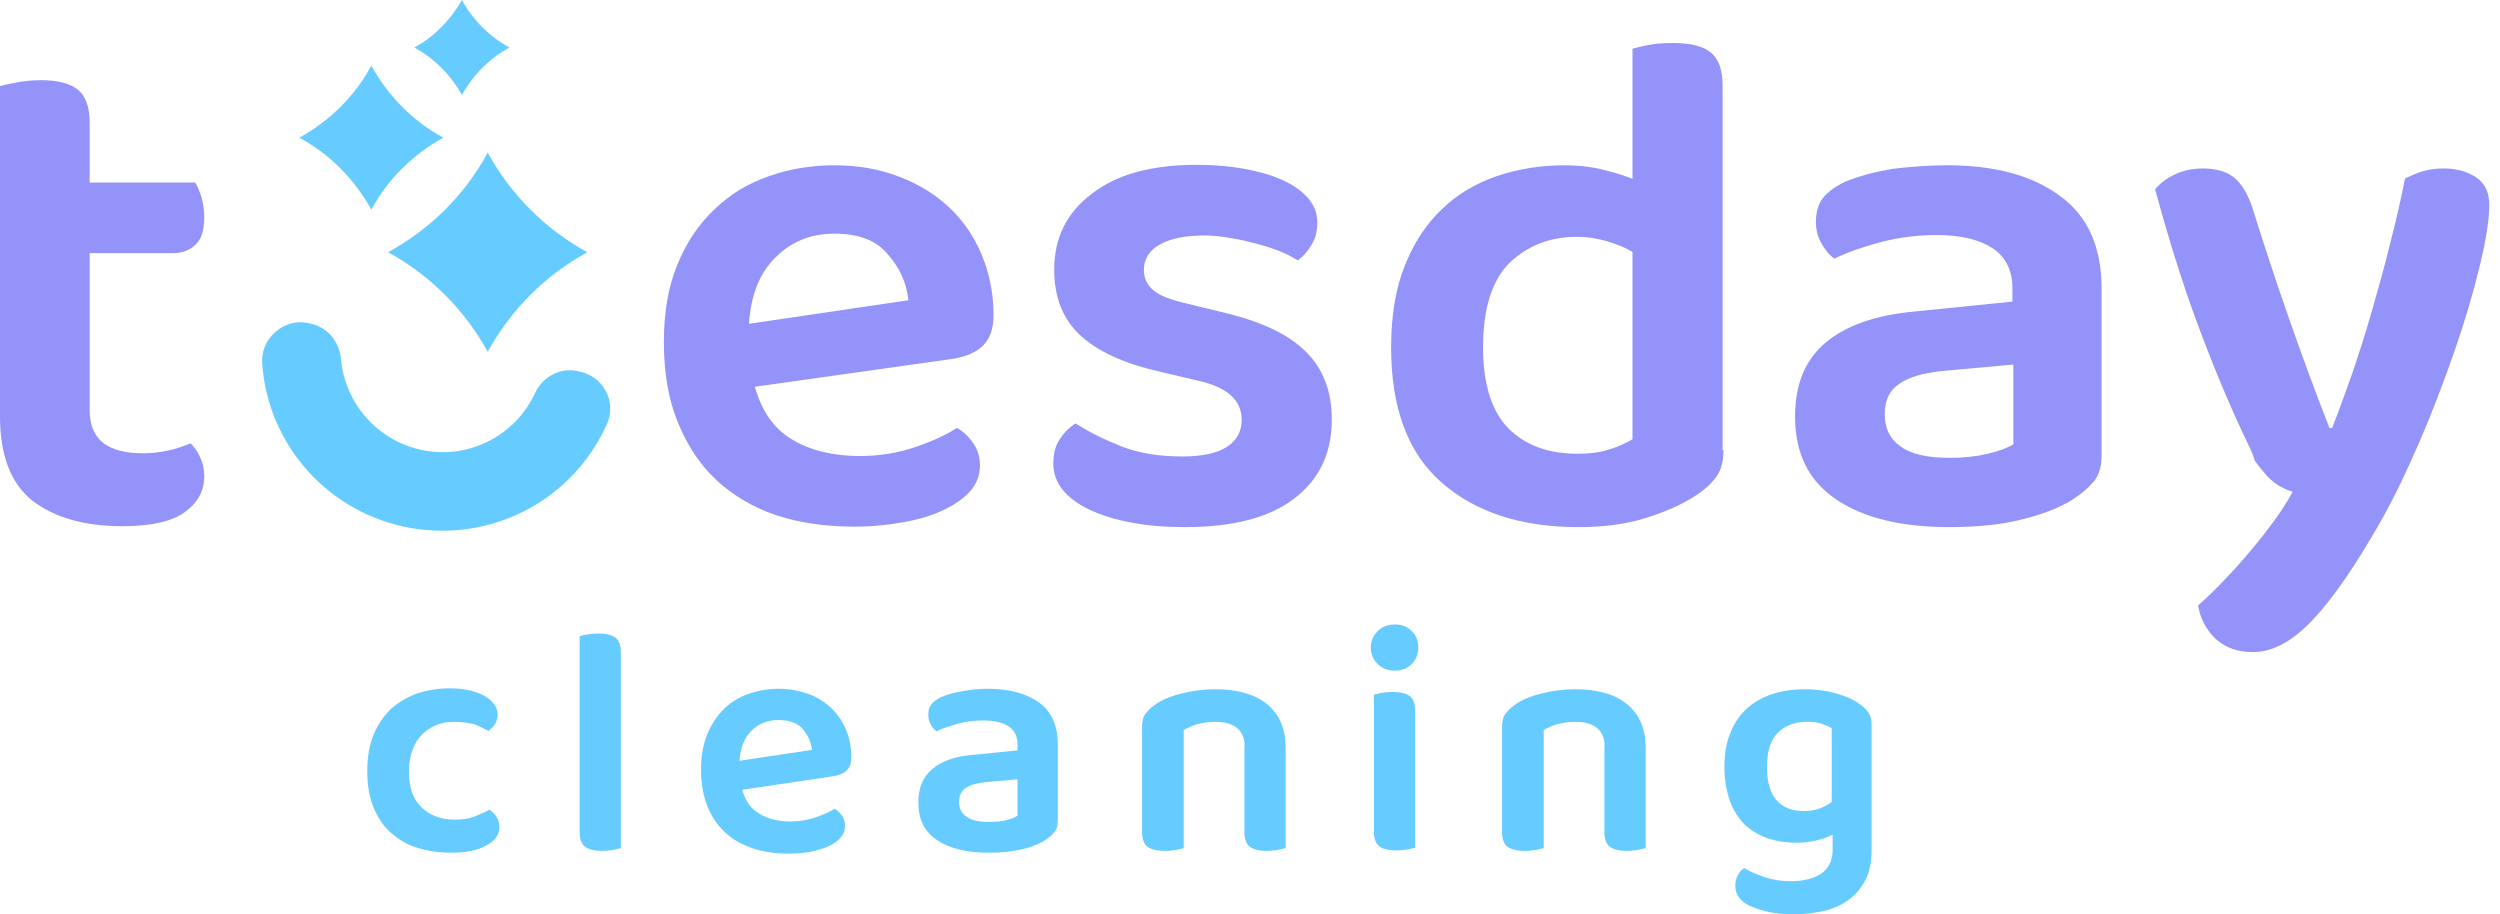 <svg width="175" height="64" viewBox="0 0 175 64" fill="none" xmlns="http://www.w3.org/2000/svg">
<g id="Logo Main">
<path id="Vector" d="M7.259 31.033C7.925 31.509 8.812 31.731 10.017 31.731C10.587 31.731 11.158 31.667 11.76 31.54C12.363 31.414 12.87 31.223 13.345 31.033C13.599 31.287 13.852 31.636 14.011 32.016C14.201 32.396 14.296 32.84 14.296 33.347C14.296 34.362 13.852 35.186 12.933 35.851C12.014 36.517 10.556 36.834 8.559 36.834C5.896 36.834 3.836 36.232 2.282 35.059C0.761 33.854 0 31.889 0 29.131V6.023C0.254 5.959 0.666 5.864 1.173 5.769C1.68 5.674 2.251 5.611 2.853 5.611C4.026 5.611 4.882 5.833 5.452 6.276C5.991 6.72 6.276 7.481 6.276 8.59V12.775H13.662C13.821 13.028 13.979 13.409 14.106 13.821C14.233 14.264 14.296 14.74 14.296 15.216C14.296 16.103 14.106 16.737 13.694 17.117C13.282 17.529 12.743 17.72 12.077 17.72H6.276V28.688C6.276 29.797 6.625 30.558 7.259 31.033Z" fill="#9393F9"/>
<path id="Vector_2" d="M52.842 27.071C53.317 28.783 54.173 30.019 55.473 30.78C56.741 31.54 58.326 31.921 60.196 31.921C61.591 31.921 62.891 31.699 64.095 31.287C65.3 30.875 66.251 30.431 66.98 29.955C67.455 30.209 67.835 30.589 68.153 31.065C68.469 31.54 68.596 32.047 68.596 32.586C68.596 33.252 68.374 33.854 67.931 34.362C67.487 34.869 66.853 35.312 66.06 35.693C65.268 36.073 64.349 36.359 63.271 36.549C62.193 36.739 61.052 36.866 59.784 36.866C57.819 36.866 56.012 36.612 54.364 36.073C52.747 35.534 51.352 34.71 50.179 33.633C49.006 32.555 48.119 31.192 47.453 29.575C46.787 27.958 46.471 26.088 46.471 23.933C46.471 21.84 46.787 20.034 47.421 18.512C48.055 16.959 48.911 15.691 50.021 14.645C51.099 13.599 52.366 12.838 53.825 12.331C55.251 11.824 56.804 11.57 58.389 11.57C60.038 11.57 61.527 11.824 62.922 12.363C64.285 12.87 65.458 13.599 66.441 14.518C67.423 15.437 68.184 16.547 68.723 17.846C69.262 19.146 69.547 20.541 69.547 22.062C69.547 23.013 69.294 23.711 68.818 24.186C68.343 24.662 67.645 24.947 66.789 25.105L52.842 27.071ZM58.421 16.357C56.773 16.357 55.41 16.895 54.3 18.005C53.191 19.083 52.557 20.636 52.43 22.665L63.588 21.016C63.461 19.78 62.954 18.702 62.13 17.783C61.306 16.8 60.069 16.357 58.421 16.357Z" fill="#9393F9"/>
<path id="Vector_3" d="M93.226 29.385C93.226 31.731 92.339 33.569 90.595 34.9C88.852 36.232 86.316 36.898 82.956 36.898C81.593 36.898 80.325 36.802 79.216 36.581C78.106 36.39 77.123 36.073 76.299 35.693C75.475 35.312 74.841 34.837 74.397 34.298C73.954 33.759 73.732 33.125 73.732 32.46C73.732 31.826 73.858 31.255 74.144 30.811C74.429 30.336 74.809 29.955 75.285 29.638C76.236 30.241 77.314 30.78 78.518 31.255C79.754 31.731 81.149 31.953 82.766 31.953C84.129 31.953 85.175 31.731 85.872 31.287C86.57 30.843 86.918 30.209 86.918 29.385C86.918 28.022 85.904 27.102 83.907 26.659L81.086 25.993C78.613 25.422 76.775 24.567 75.57 23.425C74.365 22.284 73.795 20.763 73.795 18.861C73.795 16.674 74.651 14.899 76.426 13.567C78.169 12.204 80.61 11.538 83.78 11.538C84.985 11.538 86.094 11.633 87.14 11.824C88.154 12.014 89.042 12.268 89.803 12.616C90.564 12.965 91.134 13.377 91.578 13.884C91.99 14.36 92.212 14.93 92.212 15.564C92.212 16.166 92.085 16.705 91.8 17.149C91.546 17.593 91.198 17.973 90.849 18.227C90.532 18.037 90.152 17.815 89.676 17.625C89.201 17.434 88.662 17.244 88.059 17.086C87.457 16.927 86.855 16.769 86.189 16.674C85.523 16.547 84.89 16.483 84.256 16.483C82.956 16.483 81.91 16.705 81.181 17.117C80.452 17.529 80.071 18.132 80.071 18.892C80.071 19.463 80.293 19.939 80.705 20.287C81.117 20.668 81.847 20.953 82.892 21.206L85.365 21.809C88.154 22.443 90.152 23.362 91.388 24.598C92.624 25.803 93.226 27.388 93.226 29.385Z" fill="#9393F9"/>
<path id="Vector_4" d="M120.646 31.509C120.646 32.269 120.487 32.903 120.139 33.379C119.79 33.854 119.315 34.298 118.617 34.742C117.793 35.281 116.684 35.788 115.289 36.232C113.926 36.676 112.309 36.898 110.502 36.898C106.476 36.898 103.275 35.851 100.929 33.791C98.552 31.731 97.379 28.561 97.379 24.313C97.379 22.094 97.696 20.192 98.33 18.607C98.964 17.022 99.82 15.691 100.929 14.645C102.007 13.599 103.307 12.838 104.765 12.331C106.255 11.824 107.84 11.57 109.551 11.57C110.471 11.57 111.326 11.665 112.119 11.855C112.911 12.046 113.64 12.268 114.274 12.521V3.423C114.528 3.328 114.94 3.233 115.447 3.138C115.954 3.043 116.525 3.011 117.127 3.011C118.332 3.011 119.219 3.233 119.758 3.677C120.297 4.121 120.582 4.882 120.582 5.991V31.509H120.646ZM114.306 17.656C113.799 17.339 113.228 17.117 112.531 16.895C111.865 16.705 111.136 16.578 110.375 16.578C108.505 16.578 106.952 17.181 105.684 18.385C104.448 19.59 103.814 21.587 103.814 24.313C103.814 26.912 104.416 28.783 105.589 29.987C106.793 31.192 108.41 31.762 110.439 31.762C111.326 31.762 112.055 31.667 112.689 31.445C113.323 31.255 113.831 31.002 114.274 30.748V17.656H114.306Z" fill="#9393F9"/>
<path id="Vector_5" d="M136.305 11.57C139.602 11.57 142.233 12.268 144.166 13.694C146.132 15.089 147.114 17.276 147.114 20.224V31.857C147.114 32.65 146.924 33.316 146.512 33.759C146.1 34.235 145.593 34.647 144.991 35.027C144.04 35.598 142.867 36.042 141.409 36.39C139.982 36.739 138.334 36.898 136.464 36.898C133.104 36.898 130.473 36.264 128.539 34.964C126.605 33.664 125.654 31.731 125.654 29.163C125.654 26.912 126.352 25.201 127.778 23.996C129.205 22.791 131.265 22.062 133.991 21.809L140.87 21.111V20.192C140.87 18.924 140.394 17.973 139.475 17.371C138.556 16.769 137.256 16.452 135.576 16.452C134.276 16.452 132.977 16.61 131.74 16.927C130.504 17.244 129.395 17.625 128.412 18.1C128.032 17.846 127.746 17.466 127.493 17.022C127.239 16.578 127.112 16.071 127.112 15.532C127.112 14.867 127.271 14.328 127.588 13.884C127.905 13.472 128.412 13.092 129.109 12.743C130.092 12.331 131.202 12.046 132.438 11.824C133.769 11.665 135.037 11.57 136.305 11.57ZM136.495 32.047C137.478 32.047 138.366 31.952 139.158 31.762C139.95 31.572 140.553 31.35 140.933 31.097V25.518L136.052 25.961C134.72 26.088 133.674 26.373 132.977 26.849C132.279 27.293 131.931 28.022 131.931 28.973C131.931 29.955 132.279 30.716 133.008 31.223C133.738 31.794 134.91 32.047 136.495 32.047Z" fill="#9393F9"/>
<path id="Vector_6" d="M157.036 30.399C156.244 28.719 155.261 26.468 154.183 23.616C153.074 20.763 151.964 17.308 150.855 13.25C151.204 12.838 151.647 12.489 152.25 12.204C152.852 11.919 153.518 11.792 154.215 11.792C155.071 11.792 155.8 11.982 156.339 12.394C156.878 12.806 157.322 13.504 157.67 14.55C159.255 19.622 161.03 24.757 163.059 29.955H163.249C163.693 28.846 164.137 27.578 164.644 26.183C165.119 24.788 165.595 23.299 166.039 21.745C166.483 20.192 166.926 18.639 167.307 17.054C167.719 15.469 168.067 13.947 168.353 12.489C168.765 12.299 169.177 12.109 169.621 11.982C170.064 11.855 170.54 11.792 171.047 11.792C171.903 11.792 172.664 11.982 173.298 12.394C173.932 12.806 174.249 13.44 174.249 14.36C174.249 15.374 174.027 16.769 173.583 18.607C173.139 20.446 172.569 22.411 171.84 24.503C171.111 26.595 170.318 28.719 169.399 30.843C168.48 32.967 167.592 34.837 166.673 36.454C164.929 39.529 163.344 41.843 161.918 43.364C160.491 44.886 159.097 45.646 157.702 45.646C156.624 45.646 155.768 45.329 155.103 44.727C154.437 44.093 154.025 43.332 153.866 42.381C154.405 41.906 154.976 41.367 155.578 40.733C156.18 40.099 156.783 39.465 157.385 38.736C157.987 38.039 158.558 37.31 159.097 36.581C159.636 35.851 160.111 35.122 160.491 34.425C160.174 34.33 159.889 34.203 159.604 34.045C159.319 33.886 159.033 33.664 158.748 33.379C158.463 33.062 158.146 32.681 157.829 32.238C157.702 31.731 157.385 31.128 157.036 30.399Z" fill="#9393F9"/>
<g id="Group">
<path id="Vector_7" d="M31.826 50.528C31.382 50.528 30.938 50.591 30.558 50.75C30.177 50.908 29.829 51.13 29.543 51.416C29.258 51.701 29.036 52.05 28.878 52.493C28.719 52.905 28.624 53.413 28.624 53.983C28.624 55.124 28.909 55.949 29.512 56.519C30.114 57.09 30.875 57.375 31.826 57.375C32.364 57.375 32.808 57.312 33.22 57.153C33.601 56.995 33.95 56.868 34.267 56.678C34.488 56.836 34.647 56.995 34.774 57.216C34.9 57.407 34.964 57.629 34.964 57.914C34.964 58.421 34.647 58.865 34.045 59.182C33.442 59.531 32.618 59.689 31.572 59.689C30.716 59.689 29.892 59.562 29.195 59.34C28.466 59.118 27.863 58.738 27.324 58.263C26.817 57.787 26.405 57.185 26.12 56.456C25.835 55.727 25.708 54.902 25.708 53.952C25.708 53.001 25.866 52.145 26.151 51.416C26.468 50.687 26.881 50.084 27.388 49.609C27.927 49.133 28.529 48.785 29.226 48.531C29.924 48.309 30.684 48.182 31.477 48.182C32.491 48.182 33.316 48.373 33.918 48.721C34.52 49.07 34.837 49.514 34.837 50.021C34.837 50.274 34.774 50.496 34.647 50.687C34.52 50.877 34.362 51.035 34.203 51.162C33.886 51.004 33.569 50.845 33.189 50.687C32.808 50.623 32.364 50.528 31.826 50.528Z" fill="#66CCFF"/>
<path id="Vector_8" d="M42.92 59.499C42.698 59.531 42.413 59.562 42.16 59.562C41.621 59.562 41.209 59.467 40.955 59.277C40.701 59.087 40.575 58.738 40.575 58.231V44.537C40.701 44.505 40.86 44.442 41.114 44.41C41.335 44.378 41.621 44.347 41.874 44.347C42.413 44.347 42.825 44.442 43.079 44.632C43.332 44.822 43.459 45.171 43.459 45.678V59.372C43.332 59.404 43.142 59.435 42.92 59.499Z" fill="#66CCFF"/>
<path id="Vector_9" d="M51.954 55.283C52.176 56.075 52.557 56.614 53.159 56.963C53.73 57.312 54.459 57.502 55.315 57.502C55.949 57.502 56.551 57.407 57.09 57.216C57.629 57.026 58.072 56.836 58.421 56.614C58.643 56.741 58.801 56.9 58.96 57.121C59.087 57.343 59.15 57.565 59.15 57.819C59.15 58.136 59.055 58.389 58.833 58.643C58.643 58.865 58.358 59.087 57.977 59.245C57.629 59.404 57.185 59.531 56.709 59.626C56.234 59.721 55.695 59.752 55.124 59.752C54.237 59.752 53.413 59.626 52.652 59.372C51.923 59.118 51.289 58.77 50.75 58.263C50.211 57.755 49.799 57.153 49.514 56.424C49.228 55.695 49.07 54.839 49.07 53.856C49.07 52.905 49.228 52.081 49.514 51.384C49.799 50.687 50.211 50.084 50.687 49.609C51.194 49.133 51.764 48.785 52.398 48.563C53.064 48.341 53.761 48.214 54.49 48.214C55.251 48.214 55.917 48.341 56.551 48.563C57.185 48.785 57.724 49.133 58.167 49.545C58.611 49.957 58.96 50.465 59.214 51.067C59.467 51.669 59.594 52.303 59.594 52.969C59.594 53.381 59.499 53.73 59.277 53.92C59.055 54.142 58.738 54.268 58.358 54.332L51.954 55.283ZM54.49 50.401C53.73 50.401 53.127 50.655 52.62 51.13C52.113 51.637 51.828 52.335 51.764 53.254L56.836 52.493C56.773 51.923 56.551 51.447 56.17 51.004C55.822 50.623 55.251 50.401 54.49 50.401Z" fill="#66CCFF"/>
<path id="Vector_10" d="M69.135 48.214C70.625 48.214 71.83 48.531 72.717 49.165C73.605 49.799 74.049 50.782 74.049 52.145V57.438C74.049 57.819 73.953 58.104 73.763 58.294C73.573 58.516 73.351 58.706 73.066 58.865C72.654 59.118 72.083 59.34 71.449 59.467C70.784 59.626 70.055 59.689 69.199 59.689C67.677 59.689 66.472 59.404 65.585 58.801C64.697 58.199 64.285 57.343 64.285 56.17C64.285 55.156 64.602 54.364 65.268 53.825C65.902 53.286 66.853 52.937 68.089 52.842L71.227 52.525V52.113C71.227 51.542 71.005 51.099 70.593 50.845C70.181 50.56 69.579 50.433 68.818 50.433C68.216 50.433 67.645 50.496 67.075 50.655C66.504 50.813 65.997 50.972 65.553 51.194C65.395 51.067 65.236 50.908 65.141 50.687C65.014 50.496 64.983 50.243 64.983 50.021C64.983 49.704 65.046 49.482 65.204 49.292C65.363 49.102 65.585 48.943 65.902 48.785C66.346 48.594 66.853 48.468 67.424 48.373C67.962 48.277 68.533 48.214 69.135 48.214ZM69.23 57.533C69.674 57.533 70.086 57.502 70.435 57.407C70.815 57.312 71.069 57.216 71.227 57.09V54.554L69.008 54.744C68.406 54.807 67.931 54.934 67.614 55.156C67.297 55.346 67.138 55.695 67.138 56.139C67.138 56.583 67.297 56.931 67.645 57.153C67.962 57.407 68.469 57.533 69.23 57.533Z" fill="#66CCFF"/>
<path id="Vector_11" d="M86.601 50.972C86.221 50.655 85.714 50.528 85.08 50.528C84.636 50.528 84.224 50.591 83.844 50.687C83.463 50.782 83.146 50.94 82.861 51.099V59.372C82.734 59.404 82.544 59.435 82.322 59.499C82.1 59.531 81.847 59.562 81.529 59.562C80.991 59.562 80.61 59.467 80.325 59.277C80.071 59.087 79.945 58.738 79.945 58.231V50.877C79.945 50.496 80.008 50.211 80.166 49.989C80.325 49.767 80.547 49.545 80.864 49.323C81.308 49.006 81.878 48.753 82.639 48.563C83.368 48.373 84.192 48.246 85.048 48.246C86.633 48.246 87.838 48.594 88.694 49.292C89.549 49.989 89.993 51.004 89.993 52.335V59.372C89.866 59.404 89.676 59.435 89.454 59.499C89.232 59.531 88.947 59.562 88.694 59.562C88.155 59.562 87.743 59.467 87.489 59.277C87.235 59.087 87.109 58.738 87.109 58.231V52.43C87.172 51.764 86.982 51.289 86.601 50.972Z" fill="#66CCFF"/>
<path id="Vector_12" d="M95.953 45.329C95.953 44.886 96.111 44.505 96.428 44.188C96.745 43.871 97.125 43.713 97.633 43.713C98.14 43.713 98.52 43.871 98.837 44.188C99.154 44.505 99.281 44.886 99.281 45.329C99.281 45.773 99.122 46.185 98.837 46.471C98.52 46.788 98.14 46.946 97.633 46.946C97.125 46.946 96.745 46.788 96.428 46.471C96.111 46.154 95.953 45.773 95.953 45.329ZM96.174 48.626C96.301 48.594 96.46 48.563 96.713 48.499C96.935 48.468 97.221 48.436 97.474 48.436C98.013 48.436 98.425 48.531 98.679 48.721C98.932 48.911 99.059 49.26 99.059 49.767V59.34C98.932 59.372 98.742 59.404 98.52 59.467C98.298 59.499 98.013 59.531 97.759 59.531C97.221 59.531 96.808 59.435 96.555 59.245C96.301 59.055 96.174 58.706 96.174 58.199V48.626Z" fill="#66CCFF"/>
<path id="Vector_13" d="M111.802 50.972C111.421 50.655 110.914 50.528 110.28 50.528C109.836 50.528 109.424 50.591 109.044 50.687C108.664 50.782 108.347 50.94 108.061 51.099V59.372C107.935 59.404 107.744 59.435 107.522 59.499C107.301 59.531 107.047 59.562 106.73 59.562C106.191 59.562 105.811 59.467 105.525 59.277C105.272 59.087 105.145 58.738 105.145 58.231V50.877C105.145 50.496 105.208 50.211 105.367 49.989C105.525 49.767 105.747 49.545 106.064 49.323C106.508 49.006 107.079 48.753 107.839 48.563C108.568 48.373 109.393 48.246 110.249 48.246C111.833 48.246 113.038 48.594 113.894 49.292C114.75 49.989 115.194 51.004 115.194 52.335V59.372C115.067 59.404 114.877 59.435 114.655 59.499C114.433 59.531 114.147 59.562 113.894 59.562C113.355 59.562 112.943 59.467 112.689 59.277C112.436 59.087 112.309 58.738 112.309 58.231V52.43C112.372 51.764 112.182 51.289 111.802 50.972Z" fill="#66CCFF"/>
<path id="Vector_14" d="M128.222 58.453C127.905 58.611 127.556 58.738 127.144 58.833C126.732 58.928 126.257 58.992 125.749 58.992C125.052 58.992 124.418 58.897 123.816 58.706C123.213 58.516 122.675 58.199 122.199 57.787C121.755 57.375 121.375 56.804 121.121 56.139C120.868 55.473 120.709 54.617 120.709 53.666C120.709 52.779 120.836 51.986 121.121 51.321C121.375 50.655 121.755 50.084 122.262 49.609C122.77 49.165 123.34 48.816 124.038 48.594C124.735 48.373 125.496 48.246 126.32 48.246C127.112 48.246 127.841 48.341 128.507 48.531C129.173 48.721 129.712 48.943 130.092 49.228C130.377 49.419 130.599 49.609 130.758 49.831C130.916 50.053 131.011 50.338 131.011 50.687V59.531C131.011 60.323 130.885 60.989 130.599 61.559C130.314 62.13 129.934 62.574 129.458 62.954C128.983 63.303 128.412 63.588 127.746 63.746C127.081 63.905 126.383 64 125.623 64C124.83 64 124.133 63.937 123.562 63.778C122.96 63.62 122.548 63.461 122.231 63.271C121.724 62.954 121.47 62.51 121.47 62.003C121.47 61.718 121.533 61.464 121.66 61.242C121.787 61.02 121.914 60.862 122.104 60.767C122.516 61.02 122.992 61.211 123.53 61.401C124.101 61.591 124.703 61.686 125.337 61.686C126.257 61.686 126.954 61.496 127.493 61.147C128 60.798 128.285 60.228 128.285 59.467V58.453H128.222ZM126.257 56.773C126.7 56.773 127.081 56.709 127.398 56.583C127.715 56.456 127.968 56.329 128.222 56.139V50.972C128 50.845 127.746 50.75 127.493 50.655C127.208 50.56 126.859 50.528 126.478 50.528C125.654 50.528 124.957 50.782 124.45 51.289C123.943 51.796 123.689 52.588 123.689 53.666C123.689 54.237 123.752 54.744 123.879 55.124C124.006 55.536 124.196 55.853 124.418 56.075C124.64 56.329 124.925 56.487 125.242 56.614C125.527 56.709 125.876 56.773 126.257 56.773Z" fill="#66CCFF"/>
</g>
<path id="Vector_15" d="M34.14 10.682C35.756 13.63 38.165 16.04 41.113 17.656C38.165 19.273 35.756 21.682 34.14 24.63C32.523 21.682 30.114 19.273 27.166 17.656C30.114 16.04 32.555 13.63 34.14 10.682Z" fill="#66CCFF"/>
<path id="Vector_16" d="M25.993 4.596C27.166 6.72 28.909 8.495 31.033 9.636C28.909 10.809 27.134 12.553 25.993 14.677C24.82 12.553 23.077 10.778 20.953 9.636C23.077 8.464 24.852 6.72 25.993 4.596Z" fill="#66CCFF"/>
<path id="Vector_17" d="M32.333 0C33.093 1.395 34.266 2.568 35.661 3.328C34.266 4.089 33.093 5.262 32.333 6.657C31.572 5.262 30.399 4.089 29.004 3.328C30.399 2.568 31.54 1.395 32.333 0Z" fill="#66CCFF"/>
<path id="Vector_18" d="M42.413 27.388C42.033 26.659 41.335 26.152 40.511 25.993L40.384 25.961C39.18 25.739 37.975 26.373 37.436 27.546C36.073 30.463 32.903 32.111 29.734 31.54C26.564 30.97 24.155 28.339 23.869 25.137C23.742 23.837 22.855 22.855 21.65 22.633L21.524 22.601C20.699 22.443 19.875 22.696 19.241 23.267C18.607 23.837 18.29 24.63 18.354 25.454C18.766 31.223 23.045 35.947 28.751 36.961C29.48 37.088 30.241 37.151 30.97 37.151C35.883 37.151 40.416 34.298 42.477 29.702C42.825 28.973 42.794 28.117 42.413 27.388Z" fill="#66CCFF"/>
</g>
</svg>
